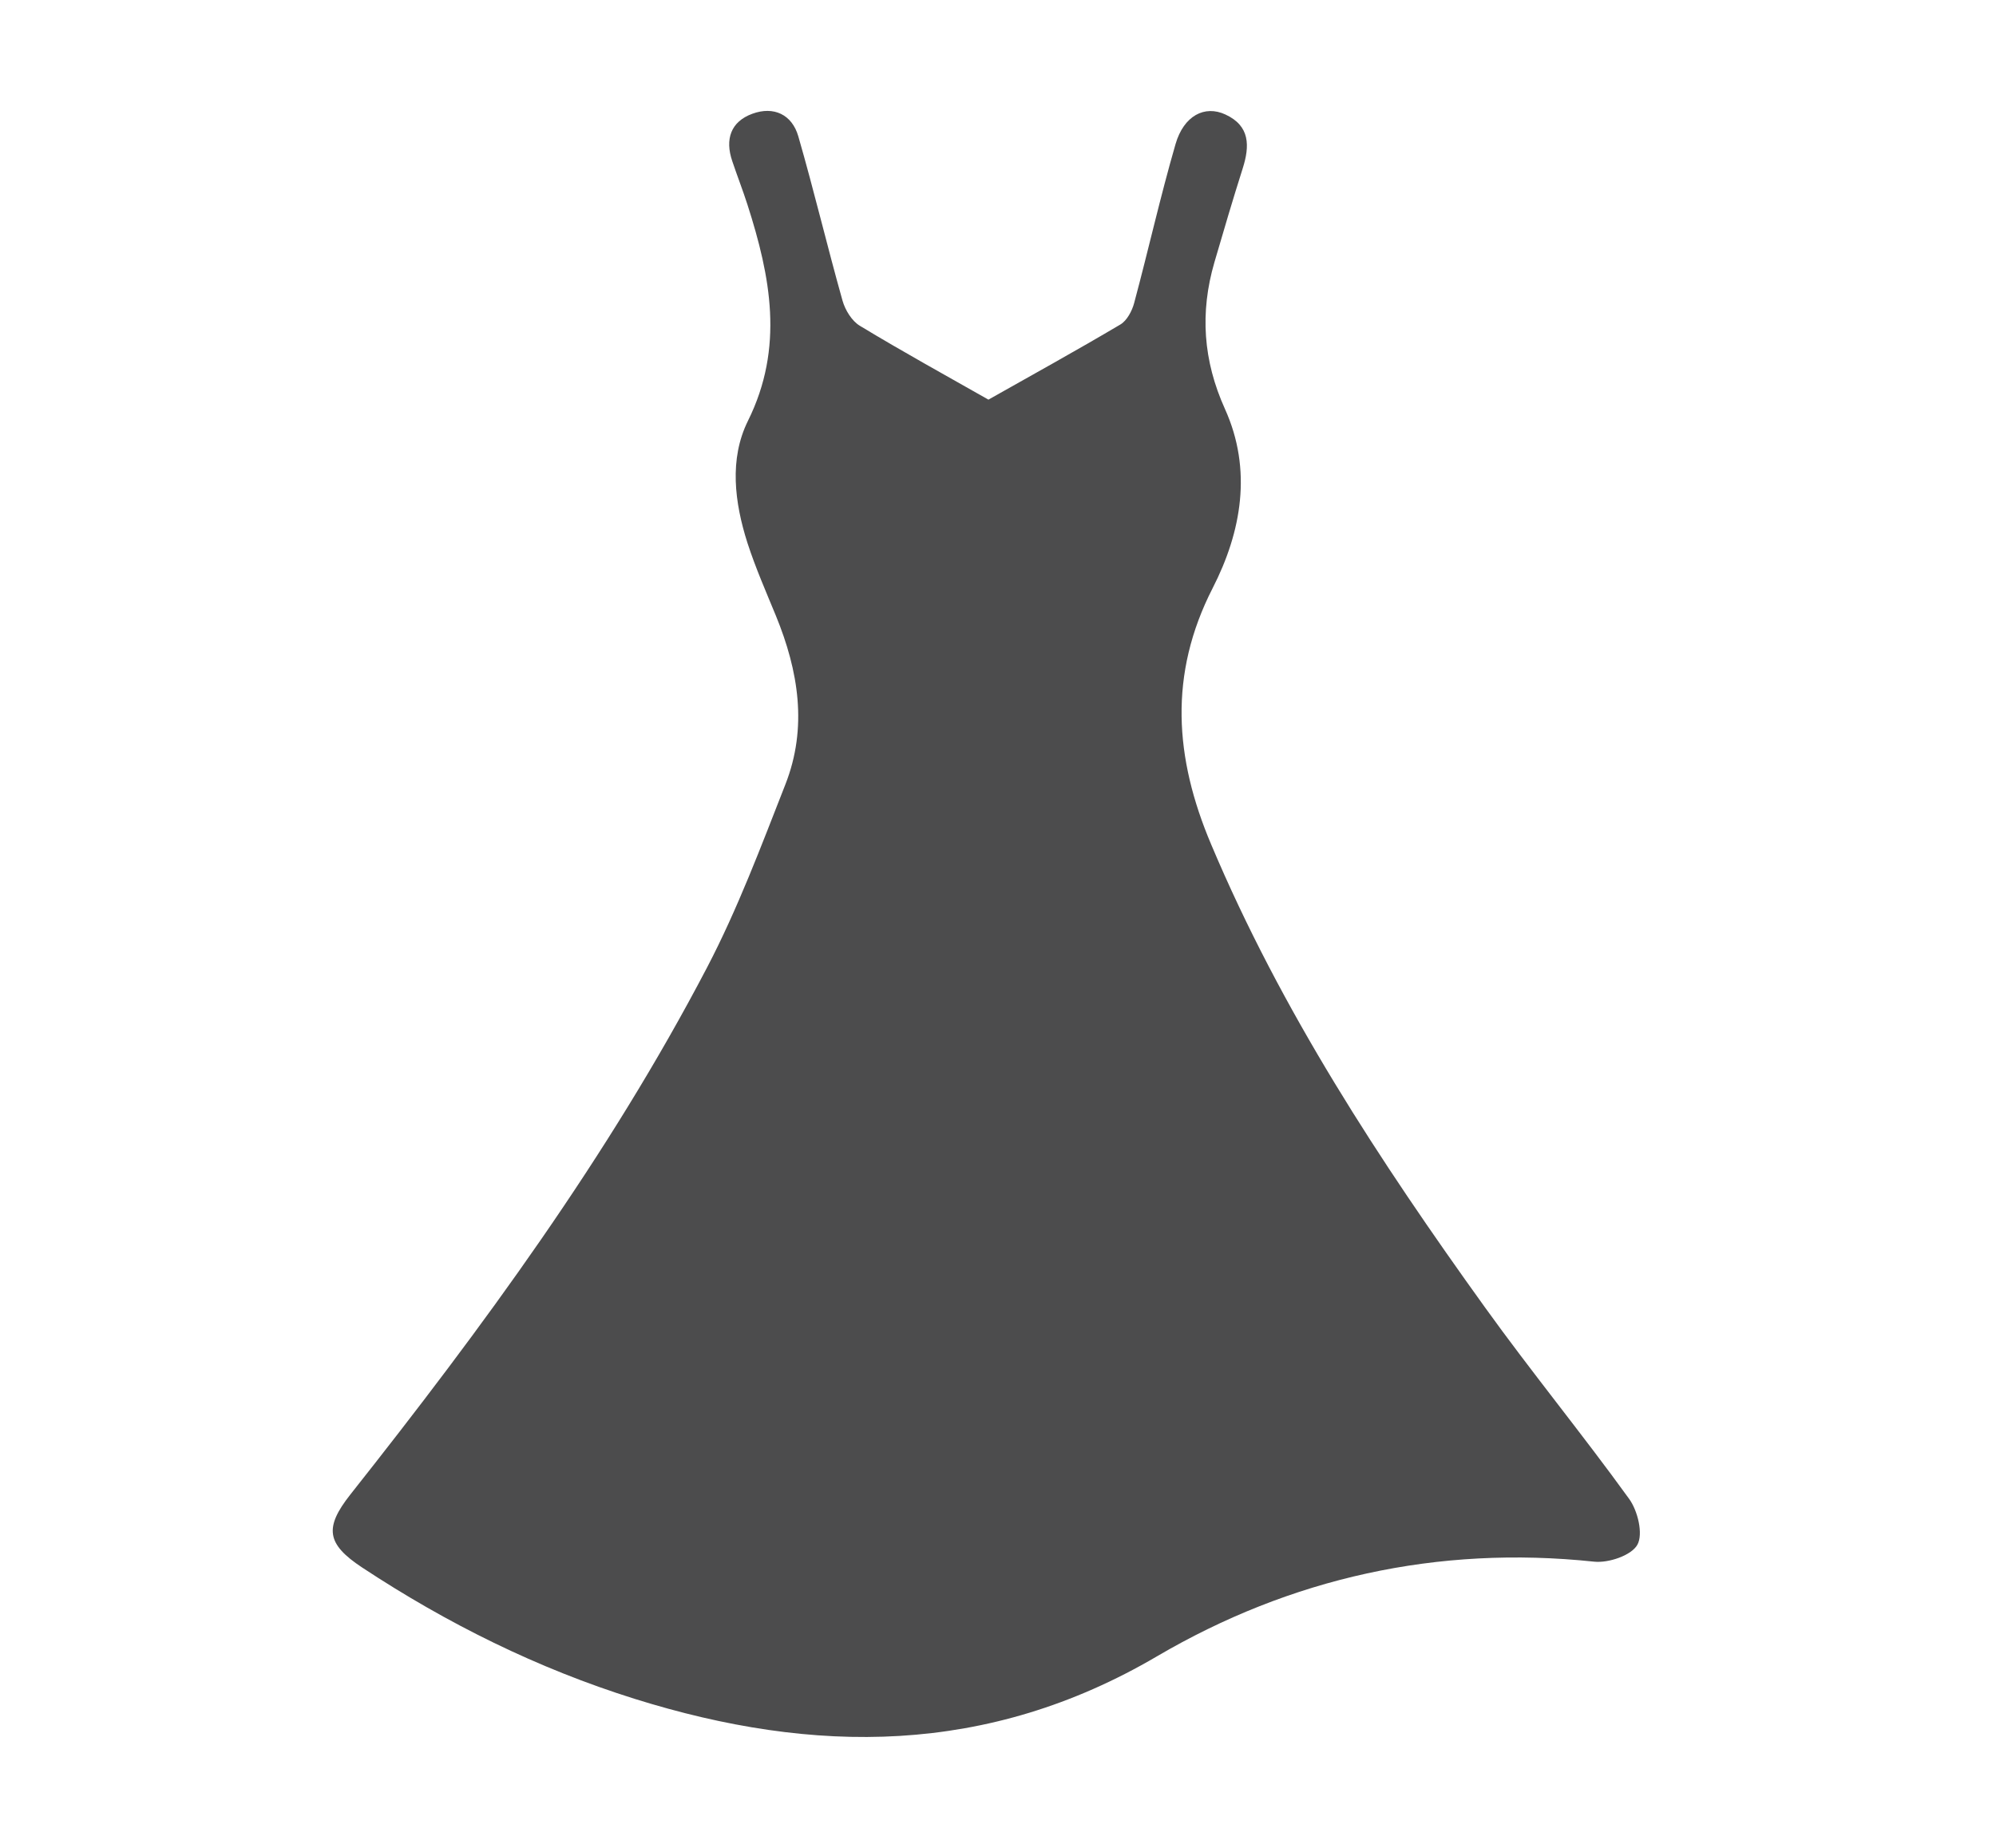 <svg width="27" height="25" viewBox="0 0 27 25" fill="none" xmlns="http://www.w3.org/2000/svg">
<path d="M13.372 5.406C13.942 5.084 14.553 4.747 15.154 4.391C15.244 4.338 15.313 4.208 15.342 4.099C15.534 3.384 15.696 2.659 15.902 1.948C16.014 1.564 16.296 1.419 16.576 1.549C16.91 1.703 16.907 1.974 16.81 2.279C16.676 2.7 16.551 3.126 16.427 3.55C16.23 4.228 16.274 4.878 16.57 5.533C16.942 6.356 16.794 7.194 16.404 7.956C15.806 9.125 15.888 10.253 16.382 11.421C17.332 13.676 18.661 15.704 20.081 17.679C20.713 18.559 21.402 19.399 22.037 20.278C22.154 20.439 22.23 20.753 22.149 20.899C22.069 21.044 21.758 21.149 21.563 21.128C19.447 20.904 17.456 21.35 15.65 22.409C13.36 23.753 11.015 23.744 8.588 22.985C7.274 22.574 6.047 21.965 4.897 21.206C4.418 20.889 4.384 20.67 4.739 20.22C6.524 17.964 8.226 15.649 9.563 13.092C9.978 12.298 10.295 11.451 10.623 10.615C10.927 9.843 10.802 9.078 10.495 8.329C10.361 8.003 10.219 7.68 10.111 7.346C9.936 6.798 9.862 6.211 10.117 5.695C10.611 4.7 10.423 3.742 10.111 2.769C10.047 2.57 9.971 2.376 9.905 2.179C9.805 1.885 9.884 1.646 10.177 1.539C10.466 1.433 10.714 1.549 10.799 1.845C11.012 2.582 11.189 3.329 11.397 4.068C11.433 4.195 11.523 4.343 11.632 4.408C12.208 4.757 12.799 5.082 13.371 5.407L13.372 5.406Z" fill="#4C4C4D"/>
</svg>
